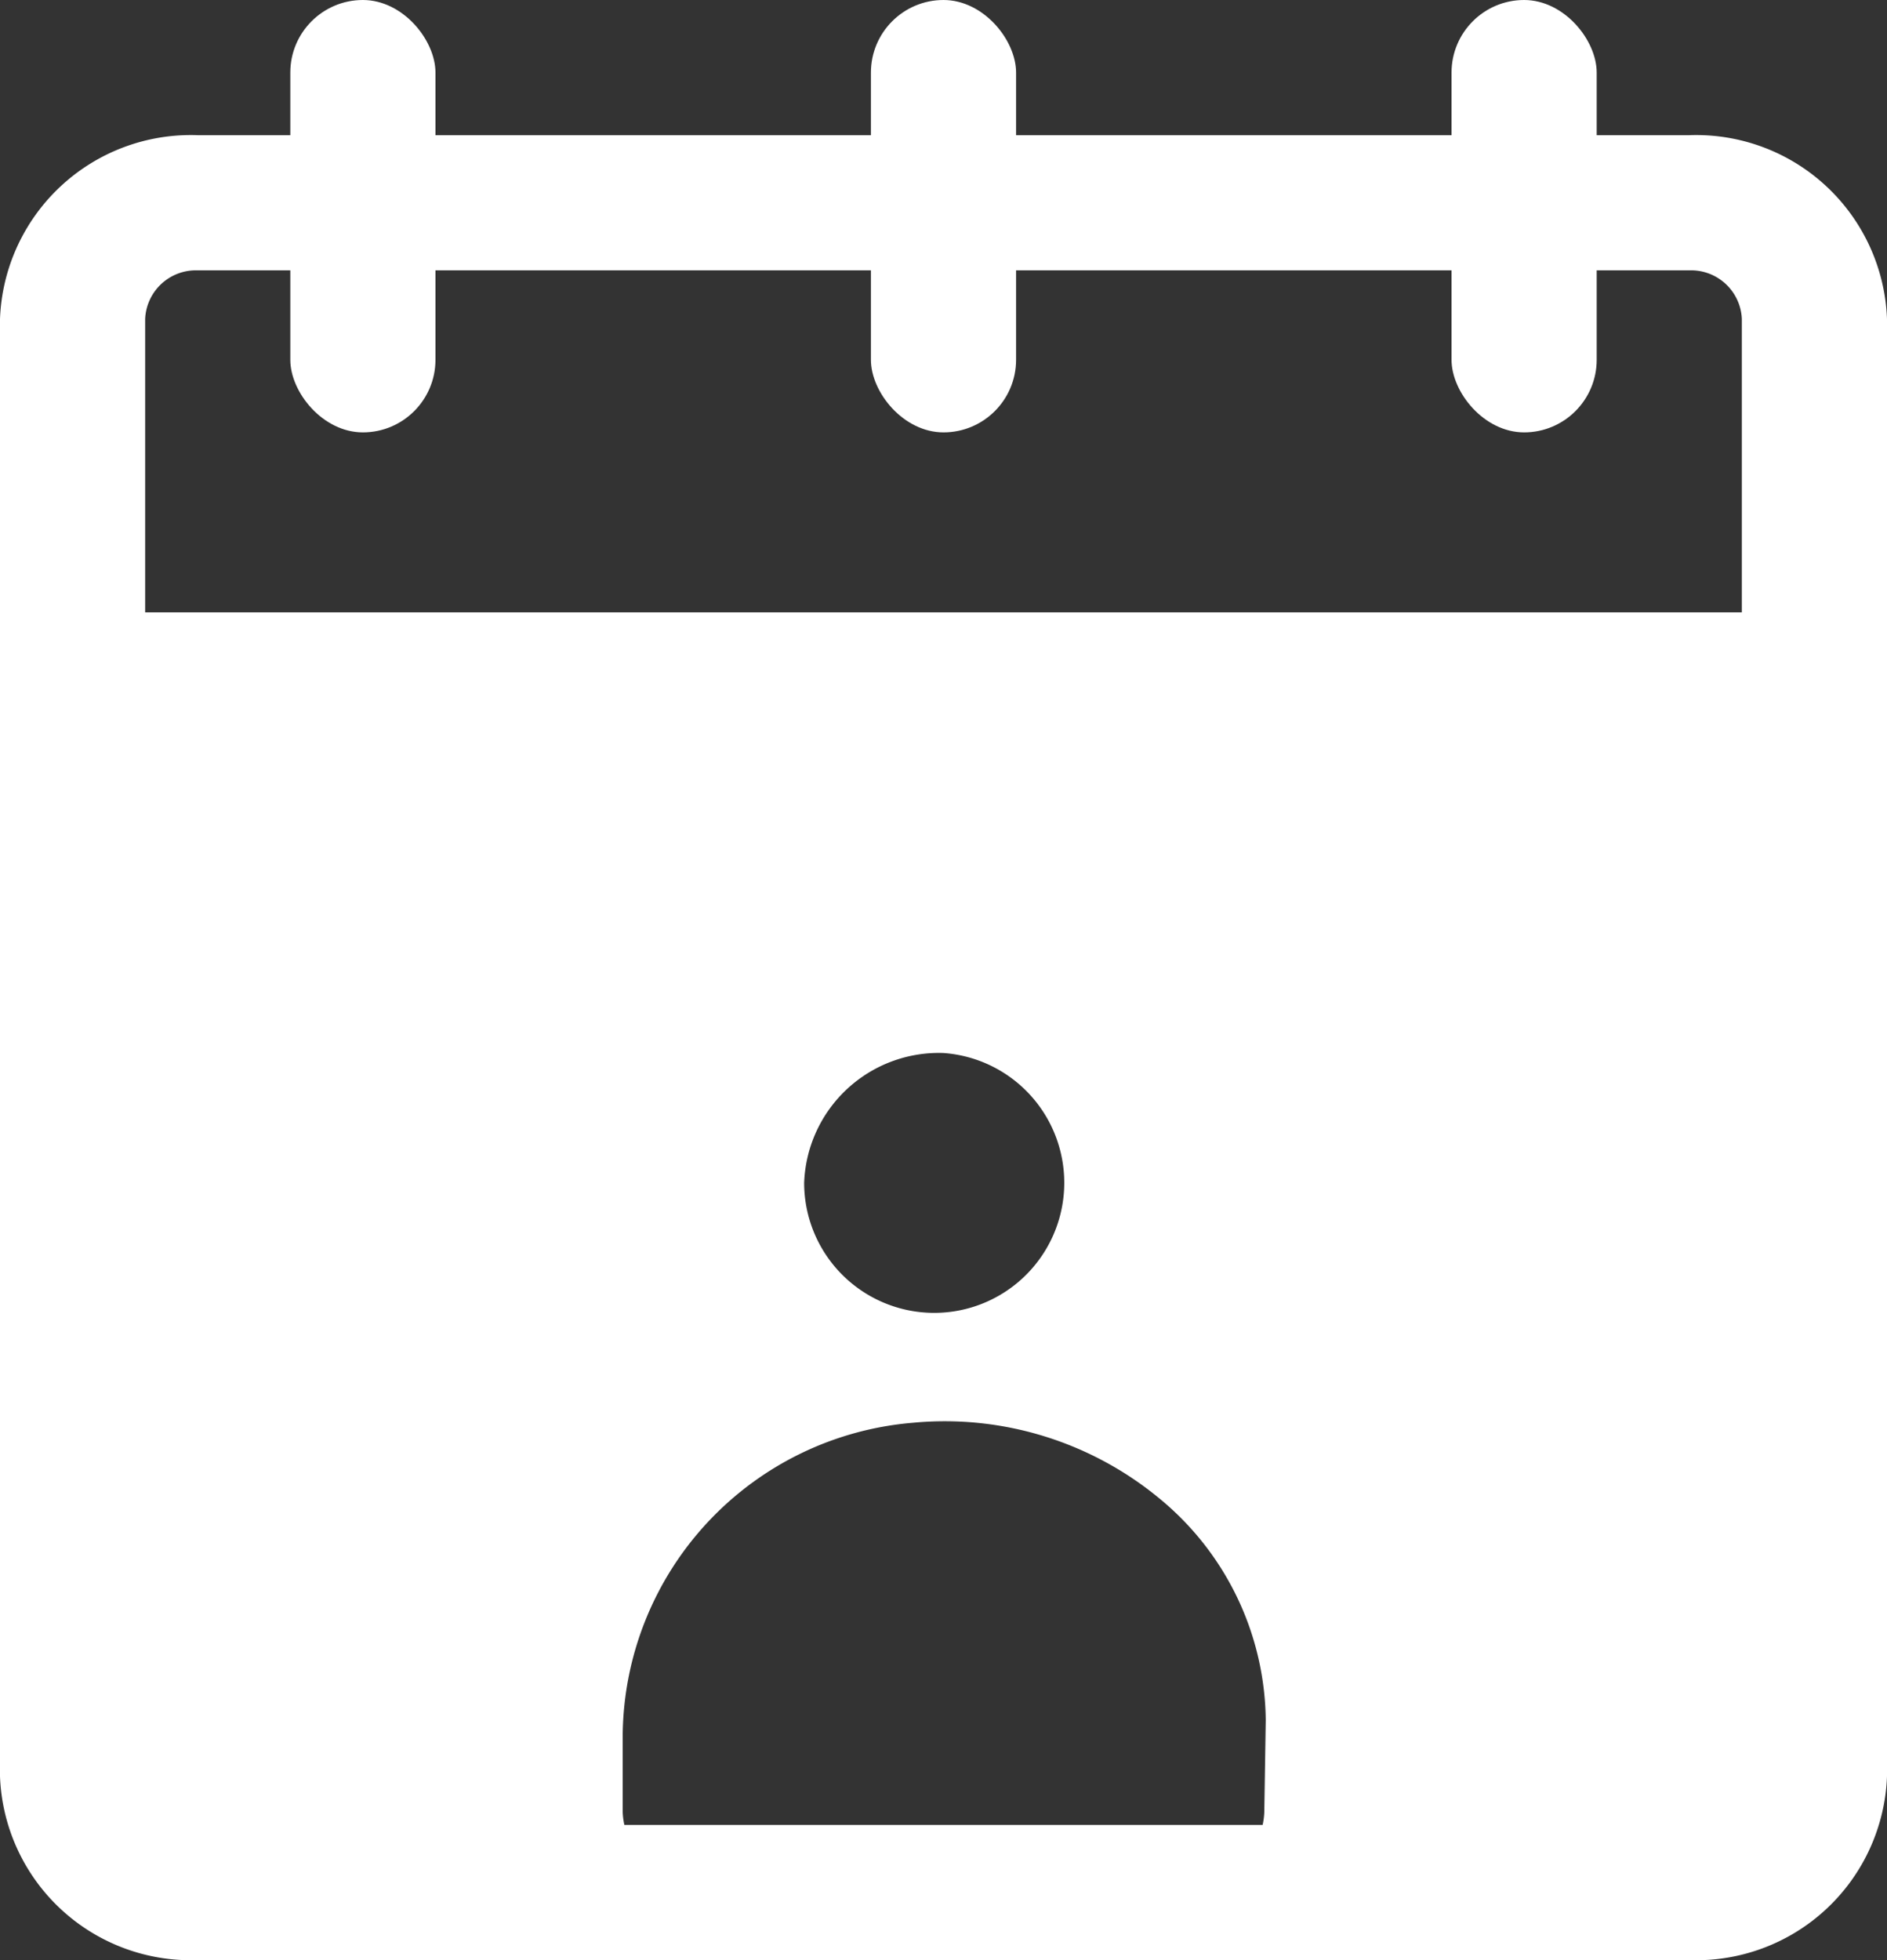 <svg xmlns="http://www.w3.org/2000/svg" width="26" height="27" viewBox="0 0 26 27"><rect x="0" y="0" width="26" height="27" fill="#333333" stroke="none"/><defs><style>.a{fill:#fff;}</style></defs><g transform="translate(-3 -2)"><g transform="translate(3 2)"><path class="a" d="M4,11.06V28.982H28V11.06Zm12,6.07a1.792,1.792,0,1,1-1.92,1.788A1.857,1.857,0,0,1,16,17.13Zm4.42,10.456a.967.967,0,0,1-1,.931,1.022,1.022,0,0,1-.8-.4v.456H13.38v-.456a1.022,1.022,0,0,1-.8.4.967.967,0,0,1-1-.931v-1.08a4.358,4.358,0,0,1,4-4.283,4.643,4.643,0,0,1,3.4,1.047A4,4,0,0,1,20.44,26.32Z" transform="translate(-3 -2.625)"/><path class="a" d="M26.28,29.138H5.72A2.631,2.631,0,0,1,3,26.606V6.532A2.631,2.631,0,0,1,5.72,4H26.28A2.631,2.631,0,0,1,29,6.532V26.606a2.631,2.631,0,0,1-2.72,2.532ZM5.72,5.862a.7.7,0,0,0-.72.67V26.606a.7.7,0,0,0,.72.67H26.28a.7.7,0,0,0,.72-.67V6.532a.7.7,0,0,0-.72-.67Z" transform="translate(-3 -2.138)"/><rect class="a" width="2" height="5.956" rx="1" transform="translate(20)"/><rect class="a" width="2" height="5.956" rx="1" transform="translate(12)"/><rect class="a" width="2" height="5.956" rx="1" transform="translate(4)"/></g></g></svg>